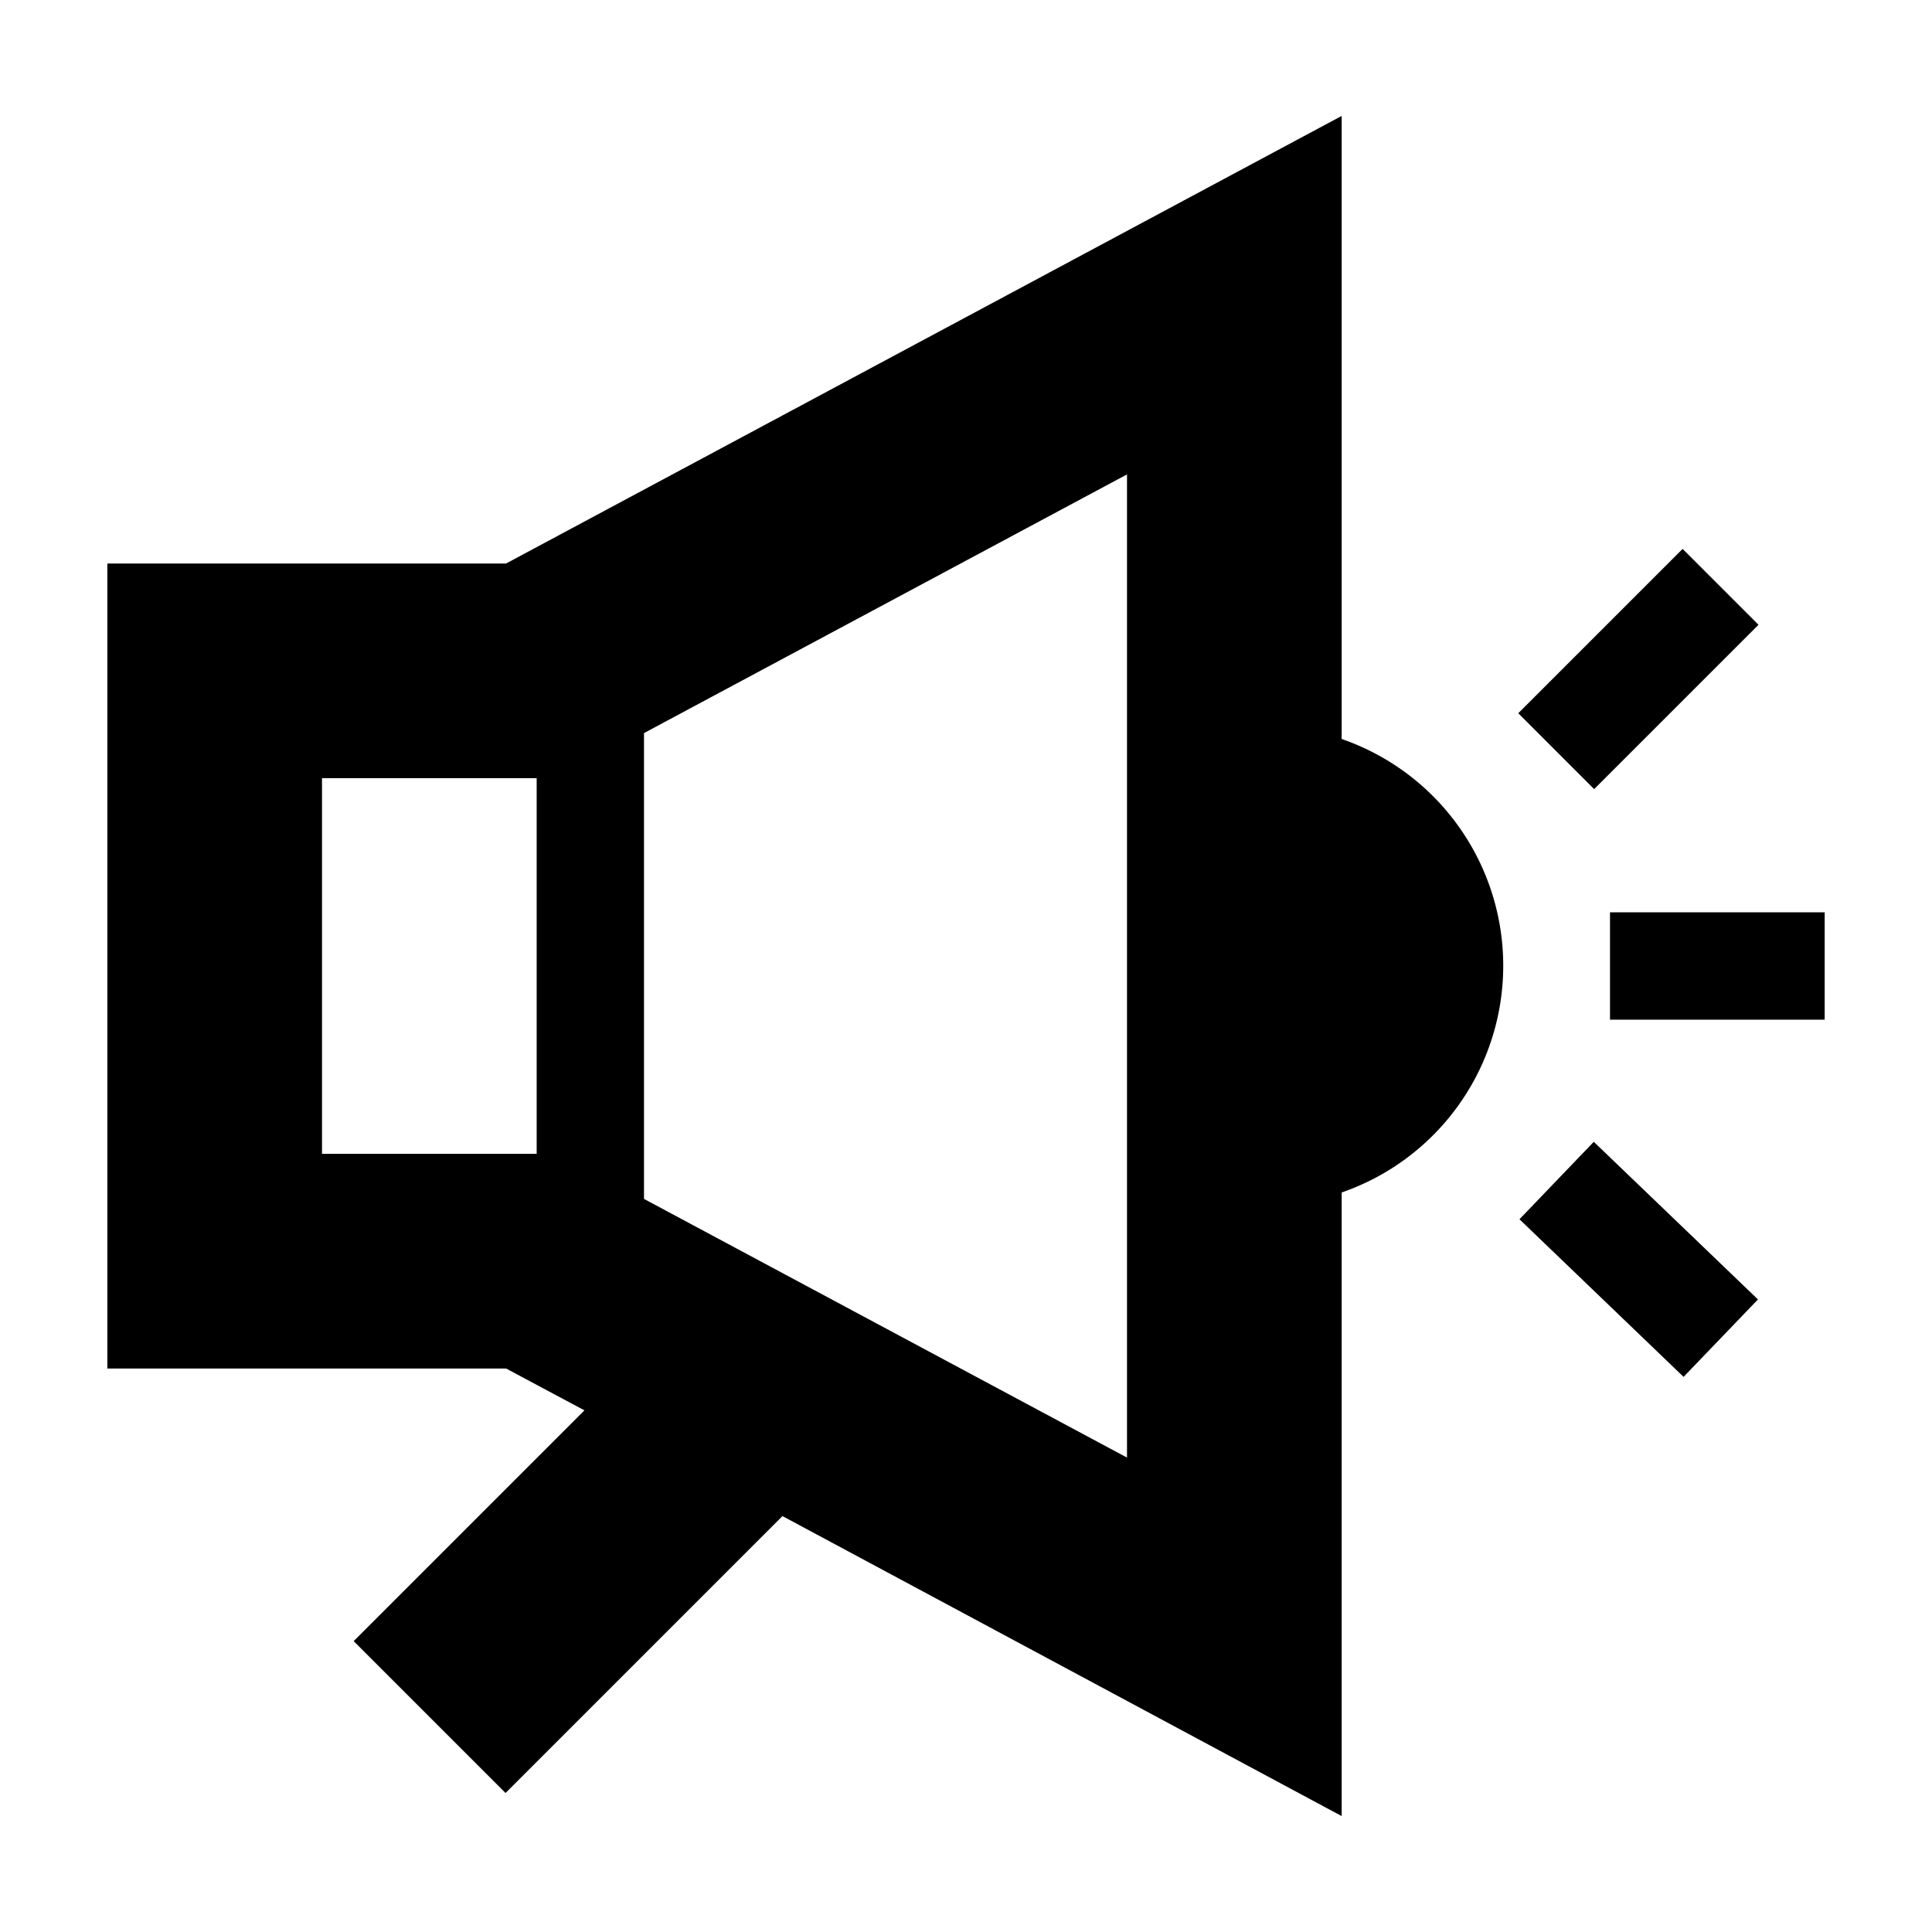 <svg xmlns="http://www.w3.org/2000/svg" viewBox="0 0 36 36"><path d="m28.291 13.29 3.062-3.062 1.414 1.414-3.062 3.062zm.022 9.429 1.385-1.443 3.059 2.937-1.386 1.443zM30 17h4v2h-4zm-5-3.22V2.16L9.43 10.5H2v15h7.43l1.46.78-4.3 4.3 2.83 2.83 5.16-5.16L25 33.84V22.22a4.47 4.47 0 0 0 0-8.45zM6 21.5v-7h4v7zm15 5.66-9-4.82v-8.68l9-4.82z"/></svg>